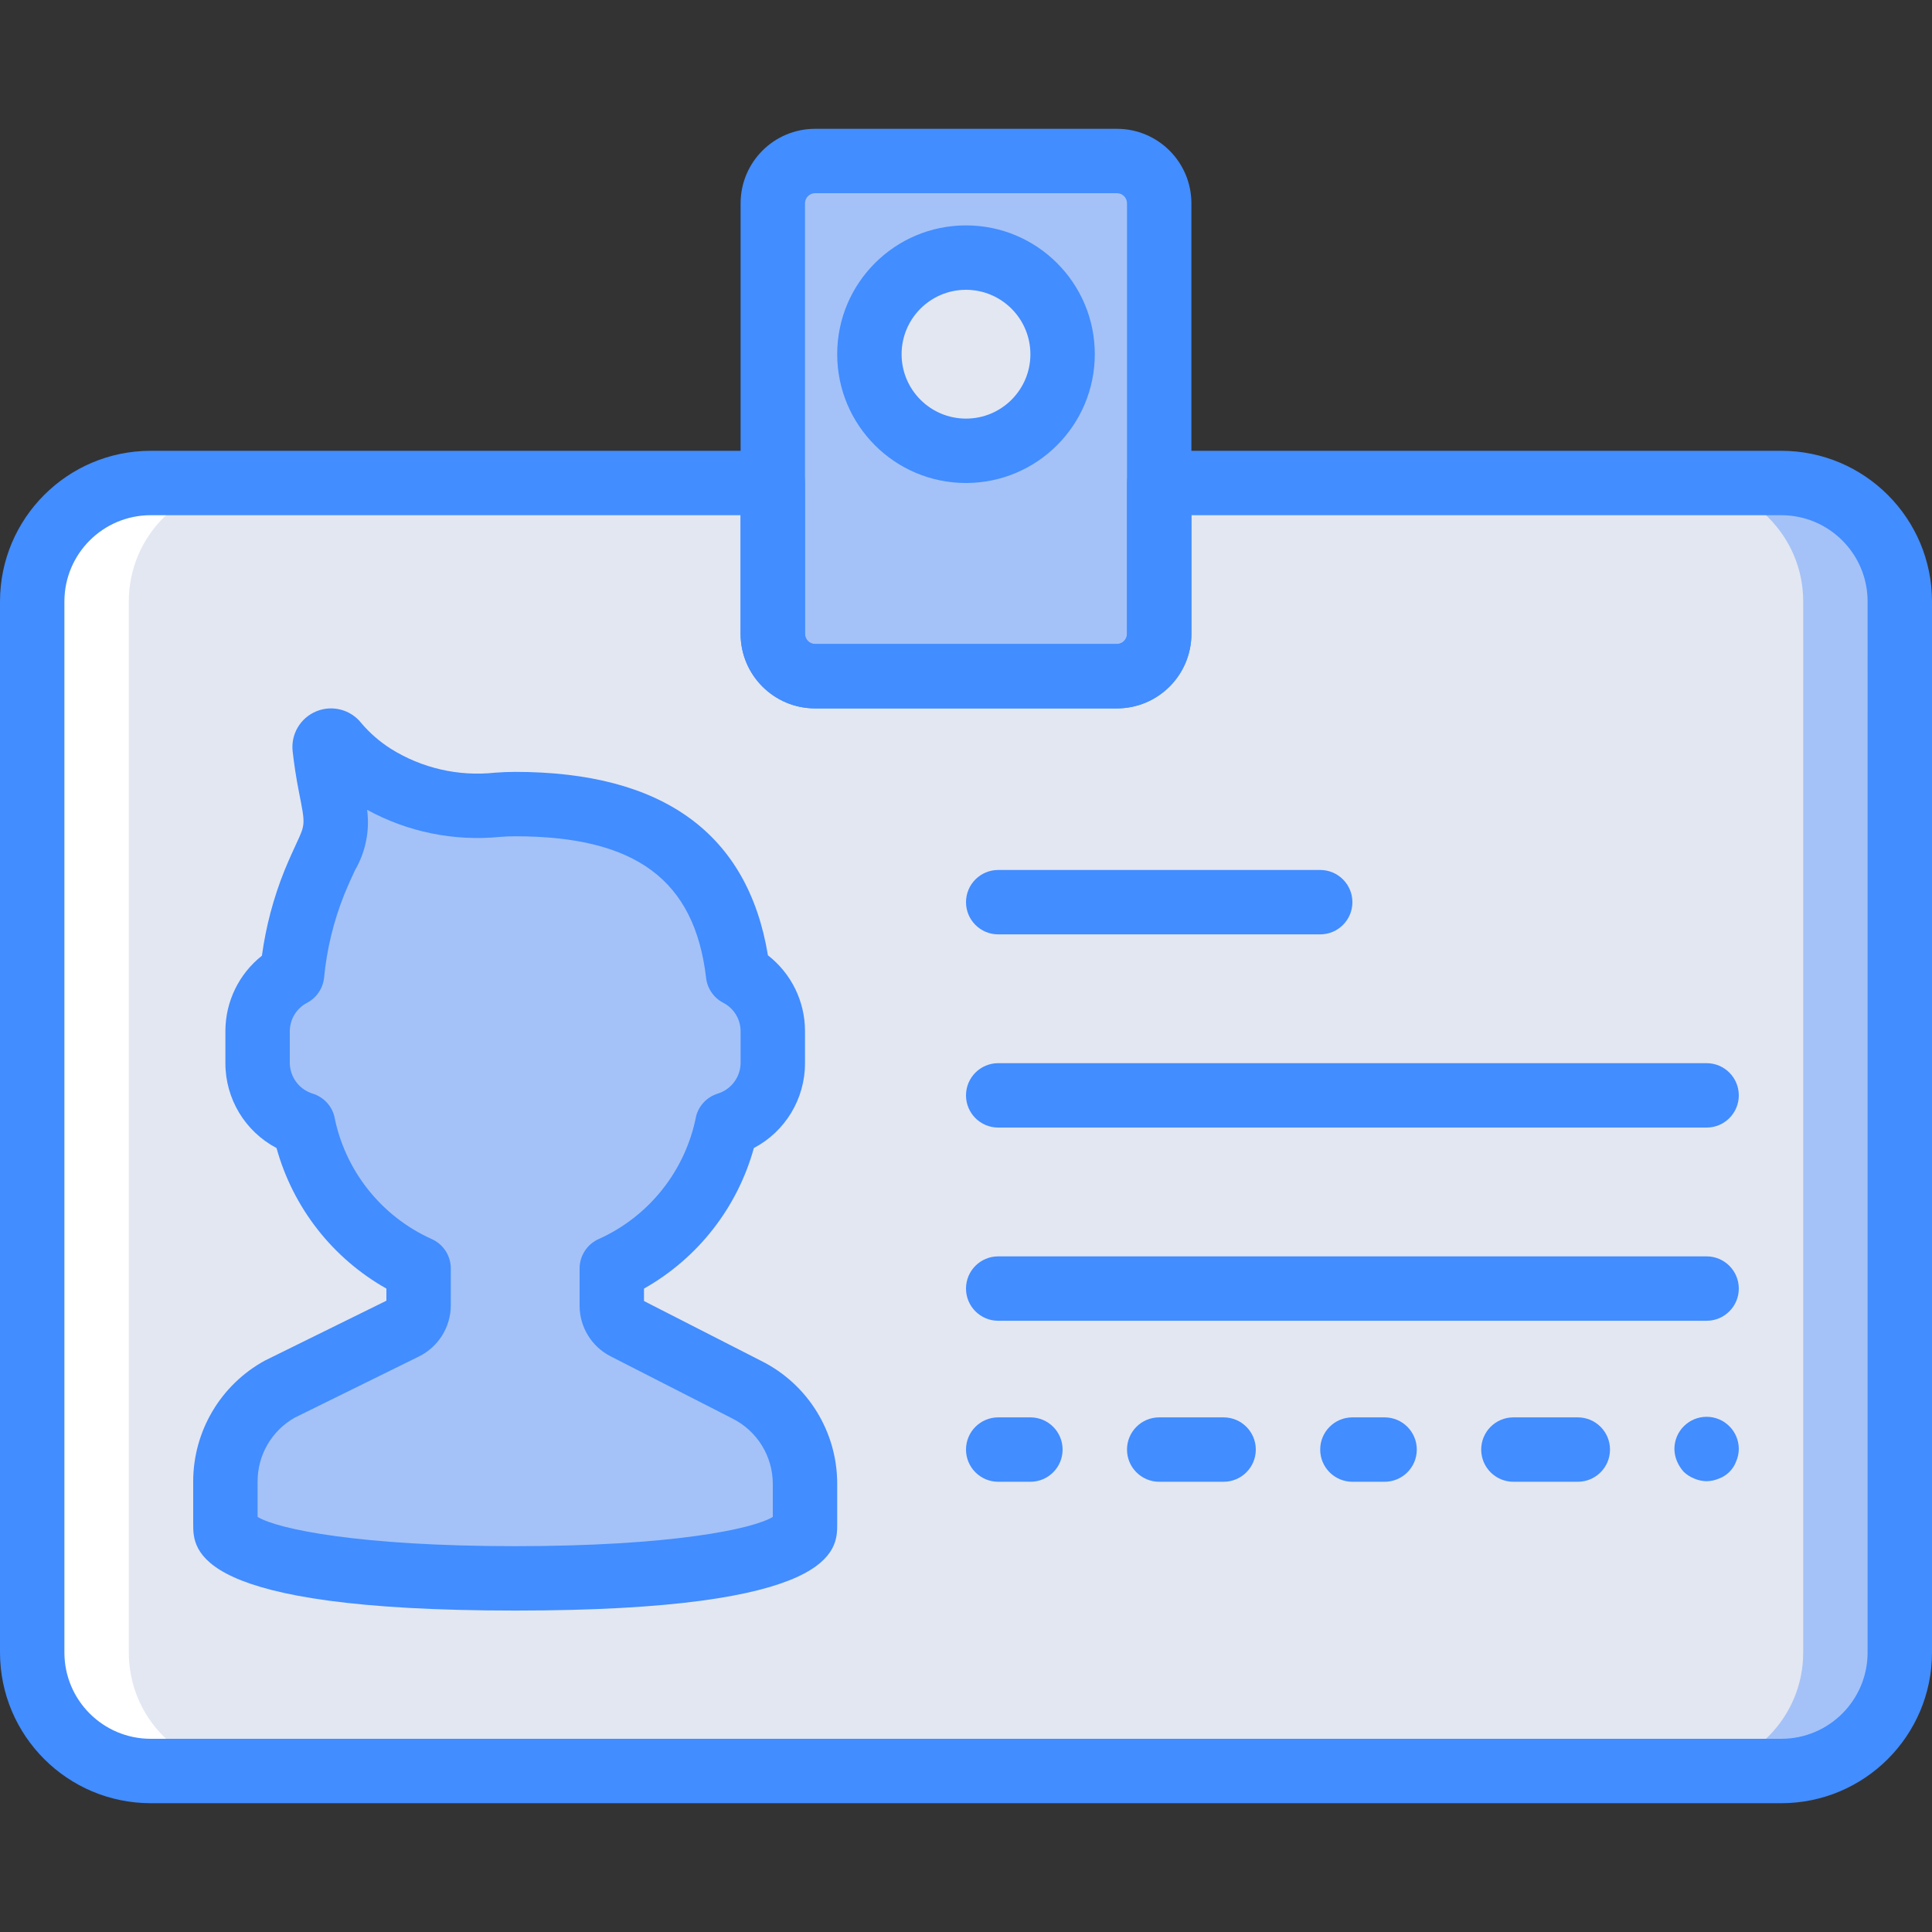 <?xml version="1.0" encoding="iso-8859-1"?>
<!-- Generator: Adobe Illustrator 19.0.0, SVG Export Plug-In . SVG Version: 6.00 Build 0)  -->
<svg version="1.1" id="Capa_1" xmlns="http://www.w3.org/2000/svg" xmlns:xlink="http://www.w3.org/1999/xlink" x="0px" y="0px"
	 viewBox="0 0 512 512" style="enable-background:new 0 0 512 512;" xml:space="preserve">
<rect x="0" y="0" width="512" height="512" fill="#333333" stroke="none"/>
<g>
	<path style="fill:#A4C2F7;" d="M216.004,42.667h79.991c6.188,0,11.204,5.016,11.204,11.204v114.125
		c0,6.188-5.016,11.204-11.204,11.204h-79.991c-6.188,0-11.204-5.016-11.204-11.204V53.871
		C204.8,47.683,209.816,42.667,216.004,42.667z"/>
	<path style="fill:#FFFFFF;" d="M39.919,128H204.8v39.998c0,2.971,1.18,5.82,3.281,7.921c2.101,2.101,4.95,3.281,7.921,3.281h54.397
		l2.668,290.133H39.919c-17.334,0-31.386-14.052-31.386-31.386V159.386C8.533,142.052,22.585,128,39.919,128z"/>
	<circle style="fill:#E3E7F2;" cx="256" cy="93.867" r="25.6"/>
	<path style="fill:#A4C2F7;" d="M472.081,128H307.2v39.998c0,2.971-1.18,5.82-3.281,7.921c-2.101,2.101-4.95,3.281-7.921,3.281
		h-54.397l-2.668,290.133h233.148c17.334,0,31.386-14.052,31.386-31.386V159.386C503.467,142.052,489.415,128,472.081,128
		L472.081,128z"/>
	<path style="fill:#E3E7F2;" d="M307.2,128v39.999c0,2.971-1.18,5.82-3.281,7.921c-2.101,2.101-4.95,3.281-7.921,3.281h-79.997
		c-6.186,0-11.201-5.015-11.201-11.201V128H65.519c-17.334,0-31.386,14.052-31.386,31.386v278.562
		c0,17.334,14.052,31.386,31.386,31.386h380.962c17.334,0,31.386-14.052,31.386-31.386V159.386
		c0-17.334-14.052-31.386-31.386-31.386H307.2z"/>
	<path style="fill:#A4C2F7;" d="M197.855,368.262l-32.146-16.421c-2.194-1.121-3.576-3.377-3.575-5.842v-9.84
		c15.711-7.111,27.079-21.3,30.591-38.183c7.143-2.184,12.035-8.76,12.076-16.229v-8.533c-0.033-6.333-3.574-12.126-9.196-15.042
		c-3.761-32.094-24.977-45.079-59.071-45.079c-1.614,0-3.197,0.063-4.749,0.188c-11.545,1.22-23.163-1.514-32.953-7.754
		c-3.669-2.348-6.958-5.243-9.754-8.583c-0.465-0.614-1.285-0.839-1.999-0.549c-0.714,0.29-1.143,1.024-1.048,1.788
		c0.341,2.988,0.85,6.469,1.606,10.273c2.817,14.169,1.134,12.1-4.345,25.467c-3.105,7.773-5.088,15.949-5.889,24.281
		c-5.588,2.927-9.103,8.702-9.136,15.01v8.533c0.04,7.469,4.933,14.045,12.076,16.229c3.513,16.884,14.88,31.073,30.591,38.183
		v9.773c0,2.499-1.42,4.782-3.663,5.885l-32.945,16.225c-8.995,4.906-14.592,14.333-14.592,24.579v11.307
		c0,9.64,34.384,14.352,76.8,14.352s76.8-4.713,76.8-14.352v-10.621C213.333,382.701,207.341,373.005,197.855,368.262
		L197.855,368.262z"/>
	<g>
		<path style="fill:#428DFF;" d="M296,187.733h-80c-10.894-0.011-19.722-8.839-19.733-19.733V53.867
			c0.011-10.894,8.839-19.723,19.733-19.733h80c10.894,0.011,19.723,8.839,19.733,19.733V168
			C315.723,178.894,306.894,187.723,296,187.733z M216,51.2c-1.471,0.004-2.662,1.196-2.666,2.667V168
			c0.004,1.471,1.196,2.662,2.667,2.667h80c1.471-0.004,2.663-1.196,2.667-2.667V53.867c-0.004-1.471-1.196-2.662-2.667-2.667H216z"
			/>
		<path style="fill:#428DFF;" d="M452.267,392.533c-1.115-0.014-2.216-0.246-3.242-0.683c-1.045-0.412-2.001-1.02-2.817-1.792
			c-0.752-0.831-1.358-1.783-1.792-2.817c-0.437-1.025-0.669-2.127-0.683-3.241c0-4.713,3.82-8.533,8.533-8.533
			s8.533,3.821,8.533,8.533c-0.014,1.115-0.246,2.216-0.683,3.242c-0.777,2.143-2.465,3.831-4.608,4.608
			C454.483,392.287,453.382,392.52,452.267,392.533z"/>
		<path style="fill:#428DFF;" d="M136.533,426.817c-85.333,0-85.333-16.042-85.333-22.892v-11.3
			c-0.004-13.369,7.297-25.673,19.033-32.075L102.4,344.7v-3.209c-14.271-8.053-24.749-21.457-29.117-37.25
			c-8.346-4.396-13.564-13.059-13.55-22.491v-8.533c0.012-7.776,3.575-15.12,9.675-19.942c1.056-7.746,3.066-15.331,5.984-22.583
			c1.267-3.092,2.342-5.392,3.209-7.275c2.317-4.975,2.317-4.975,0.667-13.292c-0.808-4.075-1.35-7.792-1.708-10.967
			c-0.534-4.554,2.027-8.907,6.266-10.652c4.24-1.745,9.123-0.457,11.95,3.152c2.253,2.644,4.891,4.933,7.825,6.792
			c8.204,5.125,17.89,7.352,27.508,6.325c1.767-0.142,3.575-0.214,5.425-0.217c39.142,0,61.65,16.35,66.975,48.608
			c6.192,4.81,9.817,12.209,9.825,20.05v8.533c0.015,9.433-5.204,18.095-13.55,22.492c-4.368,15.793-14.845,29.197-29.117,37.25v3.3
			l31.042,15.85c12.387,6.167,20.202,18.829,20.158,32.667v10.617C221.867,410.775,221.867,426.817,136.533,426.817z M68.267,402
			c5.316,3.233,26.975,7.75,68.267,7.75s62.95-4.517,68.267-7.75v-8.692c0.022-7.382-4.153-14.136-10.767-17.417l-0.058-0.033
			l-32.15-16.417c-5.054-2.575-8.233-7.77-8.225-13.442v-9.842c-0.001-3.409,2.027-6.492,5.158-7.842
			c13.344-6.039,22.933-18.172,25.725-32.55c0.757-2.829,2.912-5.072,5.708-5.942c3.561-1.091,6.014-4.351,6.075-8.075v-8.533
			c-0.03-3.167-1.819-6.054-4.642-7.492c-2.492-1.308-4.177-3.763-4.5-6.558c-3.042-25.967-18.642-37.542-50.592-37.542
			c-1.383,0-2.742,0.058-4.067,0.167c-12.181,1.198-24.439-1.306-35.175-7.183c0.731,5.545-0.401,11.176-3.217,16.009
			c-0.783,1.692-1.75,3.767-2.883,6.542c-2.8,7.023-4.587,14.408-5.308,21.933c-0.293,2.819-1.967,5.308-4.467,6.642
			c-2.806,1.447-4.583,4.327-4.617,7.484v8.533c0.061,3.724,2.514,6.984,6.075,8.075c2.797,0.869,4.952,3.112,5.709,5.942
			c2.792,14.378,12.381,26.511,25.725,32.55c3.131,1.349,5.159,4.432,5.158,7.841v9.775c-0.019,5.754-3.291,11.002-8.45,13.55
			L78.092,375.7c-6.095,3.45-9.852,9.922-9.825,16.925V402z M103.5,344.158l-0.017,0.009L103.5,344.158z"/>
		<path style="fill:#428DFF;" d="M349.867,247.617h-85.333c-4.713,0-8.533-3.821-8.533-8.533s3.821-8.533,8.533-8.533h85.333
			c4.713,0,8.533,3.82,8.533,8.533S354.579,247.617,349.867,247.617z"/>
		<path style="fill:#428DFF;" d="M273.067,392.683h-8.533c-4.713,0-8.533-3.82-8.533-8.533c0-4.713,3.821-8.533,8.533-8.533h8.533
			c4.713,0,8.533,3.82,8.533,8.533C281.6,388.863,277.78,392.683,273.067,392.683z"/>
		<path style="fill:#428DFF;" d="M324.267,392.683H307.2c-4.713,0-8.533-3.82-8.533-8.533c0-4.713,3.82-8.533,8.533-8.533h17.067
			c4.713,0,8.533,3.82,8.533,8.533C332.8,388.863,328.98,392.683,324.267,392.683z"/>
		<path style="fill:#428DFF;" d="M366.933,392.683H358.4c-4.713,0-8.533-3.82-8.533-8.533c0-4.713,3.82-8.533,8.533-8.533h8.533
			c4.713,0,8.533,3.82,8.533,8.533C375.467,388.863,371.646,392.683,366.933,392.683z"/>
		<path style="fill:#428DFF;" d="M418.133,392.683h-17.067c-4.713,0-8.533-3.82-8.533-8.533c0-4.713,3.82-8.533,8.533-8.533h17.067
			c4.713,0,8.533,3.82,8.533,8.533C426.667,388.863,422.846,392.683,418.133,392.683z"/>
		<path style="fill:#428DFF;" d="M452.267,298.817H264.533c-4.713,0-8.533-3.821-8.533-8.533s3.821-8.533,8.533-8.533h187.733
			c4.713,0,8.533,3.82,8.533,8.533S456.98,298.817,452.267,298.817z"/>
		<path style="fill:#428DFF;" d="M452.267,350.017H264.533c-4.713,0-8.533-3.82-8.533-8.533c0-4.713,3.821-8.533,8.533-8.533
			h187.733c4.713,0,8.533,3.821,8.533,8.533C460.8,346.196,456.98,350.017,452.267,350.017z"/>
		<path style="fill:#428DFF;" d="M472.083,477.867H39.917C17.882,477.84,0.026,459.985,0,437.95V159.383
			c0.026-22.034,17.882-39.89,39.917-39.917H204.8c2.264-0.001,4.435,0.897,6.035,2.498c1.601,1.601,2.499,3.772,2.498,6.035v40
			c0.004,1.471,1.196,2.662,2.667,2.667h80c1.471-0.004,2.663-1.196,2.667-2.667v-40c-0.001-2.264,0.897-4.435,2.498-6.035
			c1.601-1.601,3.772-2.499,6.035-2.498h164.883c22.034,0.026,39.89,17.882,39.917,39.917V437.95
			C511.974,459.985,494.118,477.84,472.083,477.867z M39.917,136.533c-12.614,0.014-22.836,10.236-22.85,22.85V437.95
			c0.014,12.614,10.236,22.836,22.85,22.85h432.167c12.614-0.014,22.836-10.236,22.85-22.85V159.383
			c-0.014-12.614-10.236-22.836-22.85-22.85h-156.35V168c-0.011,10.894-8.839,19.723-19.734,19.733h-80
			c-10.894-0.011-19.722-8.839-19.733-19.733v-31.467H39.917z"/>
		<path style="fill:#428DFF;" d="M256,128c-18.851,0-34.133-15.282-34.133-34.133S237.149,59.733,256,59.733
			c18.851,0,34.133,15.282,34.133,34.133C290.115,112.71,274.844,127.981,256,128L256,128z M256,76.8
			c-9.426,0-17.067,7.641-17.067,17.067s7.641,17.067,17.067,17.067c9.426,0,17.067-7.641,17.067-17.067
			C273.054,84.446,265.421,76.812,256,76.8L256,76.8z"/>
	</g>
</g>
<g>
</g>
<g>
</g>
<g>
</g>
<g>
</g>
<g>
</g>
<g>
</g>
<g>
</g>
<g>
</g>
<g>
</g>
<g>
</g>
<g>
</g>
<g>
</g>
<g>
</g>
<g>
</g>
<g>
</g>
</svg>
